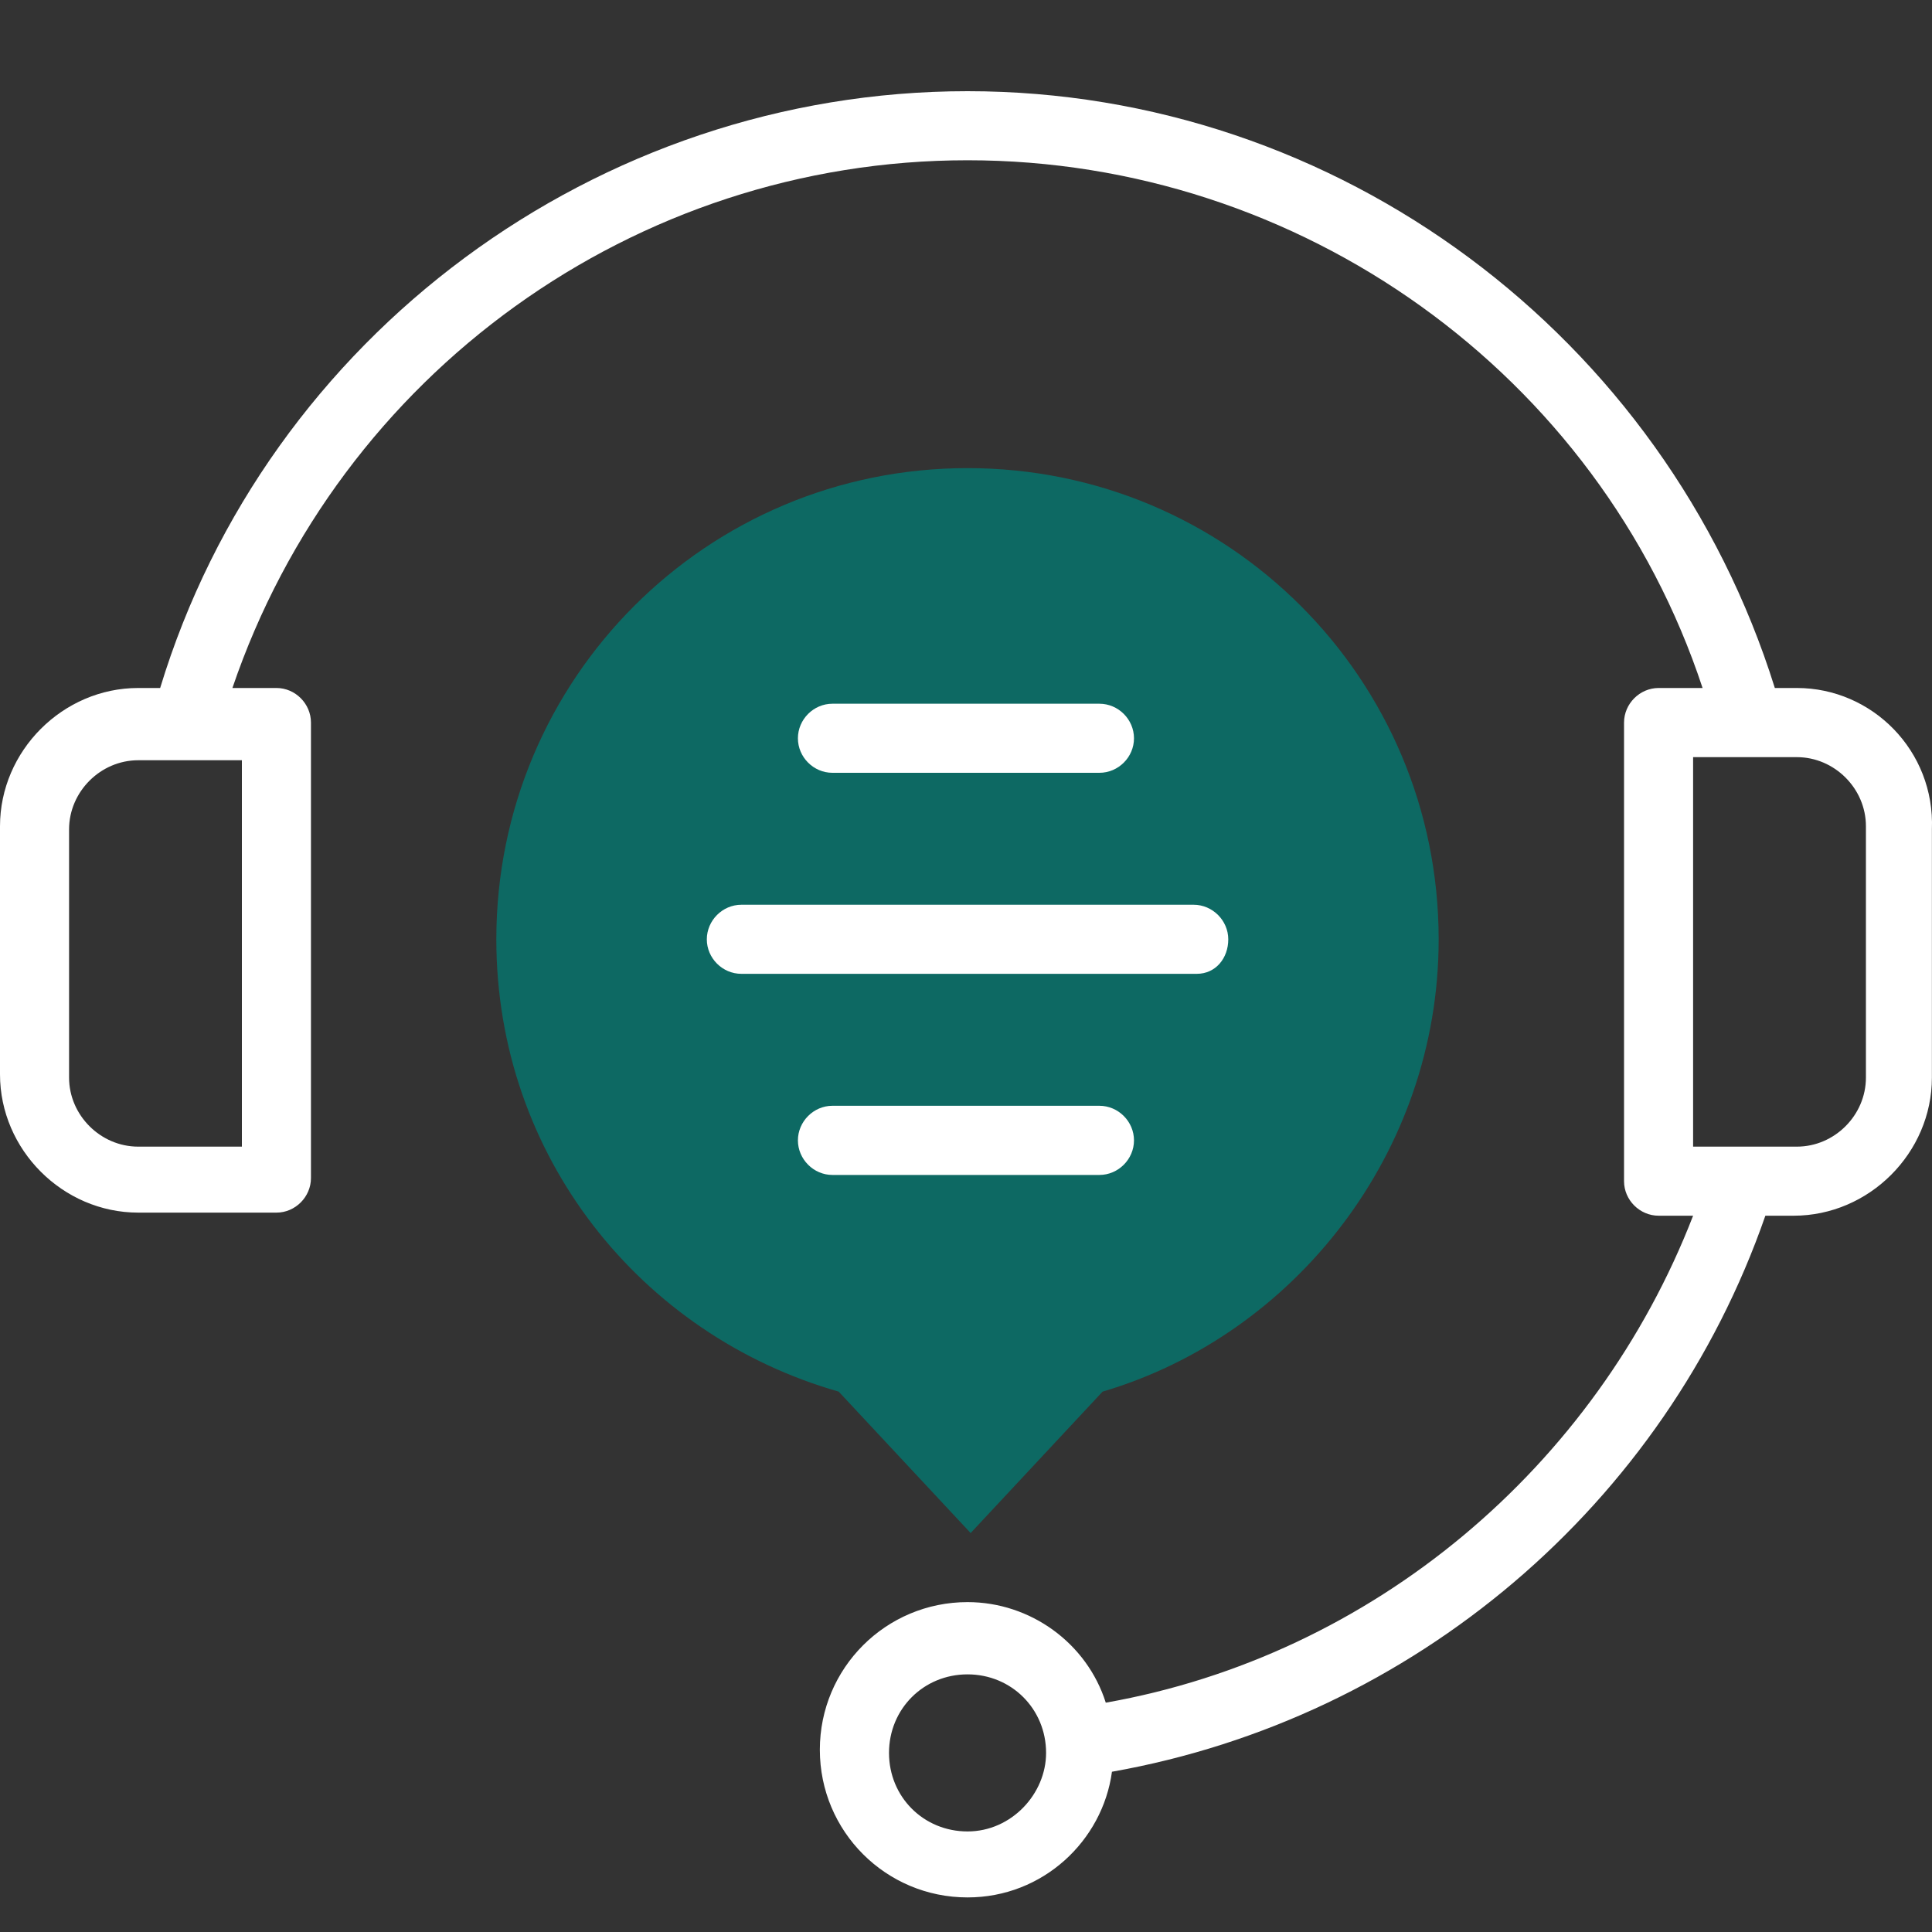 <svg width="20" height="20" viewBox="0 0 20 20" fill="none" xmlns="http://www.w3.org/2000/svg">
<rect x="0" y="0" width="20" height="20" fill="#333333" stroke="none"/>
<path d="M14.893 9.724C14.893 7.025 12.715 4.846 10.016 4.846C7.317 4.846 5.138 7.025 5.138 9.724C5.138 11.967 6.634 13.821 8.682 14.406L10.048 15.87L11.414 14.406C13.398 13.821 14.893 11.935 14.893 9.724Z" fill="#0D6963"/>
<path d="M18.601 7.122H18.373C17.235 3.48 13.853 0.944 10.016 0.944C6.178 0.944 2.764 3.48 1.658 7.122H1.431C0.65 7.122 0 7.773 0 8.553V11.122C0 11.902 0.65 12.553 1.431 12.553H2.862C3.057 12.553 3.219 12.39 3.219 12.195V7.48C3.219 7.285 3.057 7.122 2.862 7.122H2.406C3.512 3.87 6.569 1.659 10.016 1.659C13.463 1.659 16.552 3.87 17.625 7.122H17.17C16.975 7.122 16.812 7.285 16.812 7.48V12.228C16.812 12.423 16.975 12.585 17.17 12.585H17.527C16.519 15.187 14.211 17.138 11.447 17.626C11.251 17.008 10.666 16.585 10.016 16.585C9.17 16.585 8.487 17.268 8.487 18.113C8.487 18.959 9.17 19.642 10.016 19.642C10.796 19.642 11.414 19.056 11.511 18.341C14.633 17.788 17.235 15.577 18.275 12.585H18.568C19.349 12.585 19.999 11.935 19.999 11.155V8.586C20.031 7.773 19.381 7.122 18.601 7.122ZM2.504 11.87H1.431C1.041 11.87 0.715 11.545 0.715 11.155V8.586C0.715 8.195 1.041 7.87 1.431 7.87H2.504V11.87ZM10.016 18.959C9.56 18.959 9.203 18.601 9.203 18.146C9.203 17.691 9.56 17.333 10.016 17.333C10.471 17.333 10.829 17.691 10.829 18.146C10.829 18.569 10.471 18.959 10.016 18.959ZM19.316 11.155C19.316 11.545 18.991 11.87 18.601 11.87H18.145C18.08 11.87 18.048 11.87 17.983 11.87H17.527V7.838H18.601C18.991 7.838 19.316 8.163 19.316 8.553V11.155Z" fill="white"/>
<path d="M12.715 9.724C12.715 9.529 12.552 9.366 12.357 9.366H7.674C7.479 9.366 7.317 9.529 7.317 9.724C7.317 9.919 7.479 10.081 7.674 10.081H12.389C12.585 10.081 12.715 9.919 12.715 9.724Z" fill="white"/>
<path d="M11.381 8C11.577 8 11.739 7.838 11.739 7.643C11.739 7.447 11.577 7.285 11.381 7.285H8.617C8.422 7.285 8.26 7.447 8.26 7.643C8.26 7.838 8.422 8 8.617 8H11.381Z" fill="white"/>
<path d="M11.381 12.163C11.577 12.163 11.739 12 11.739 11.805C11.739 11.61 11.577 11.447 11.381 11.447H8.617C8.422 11.447 8.26 11.61 8.26 11.805C8.26 12 8.422 12.163 8.617 12.163H11.381Z" fill="white"/>
</svg>
